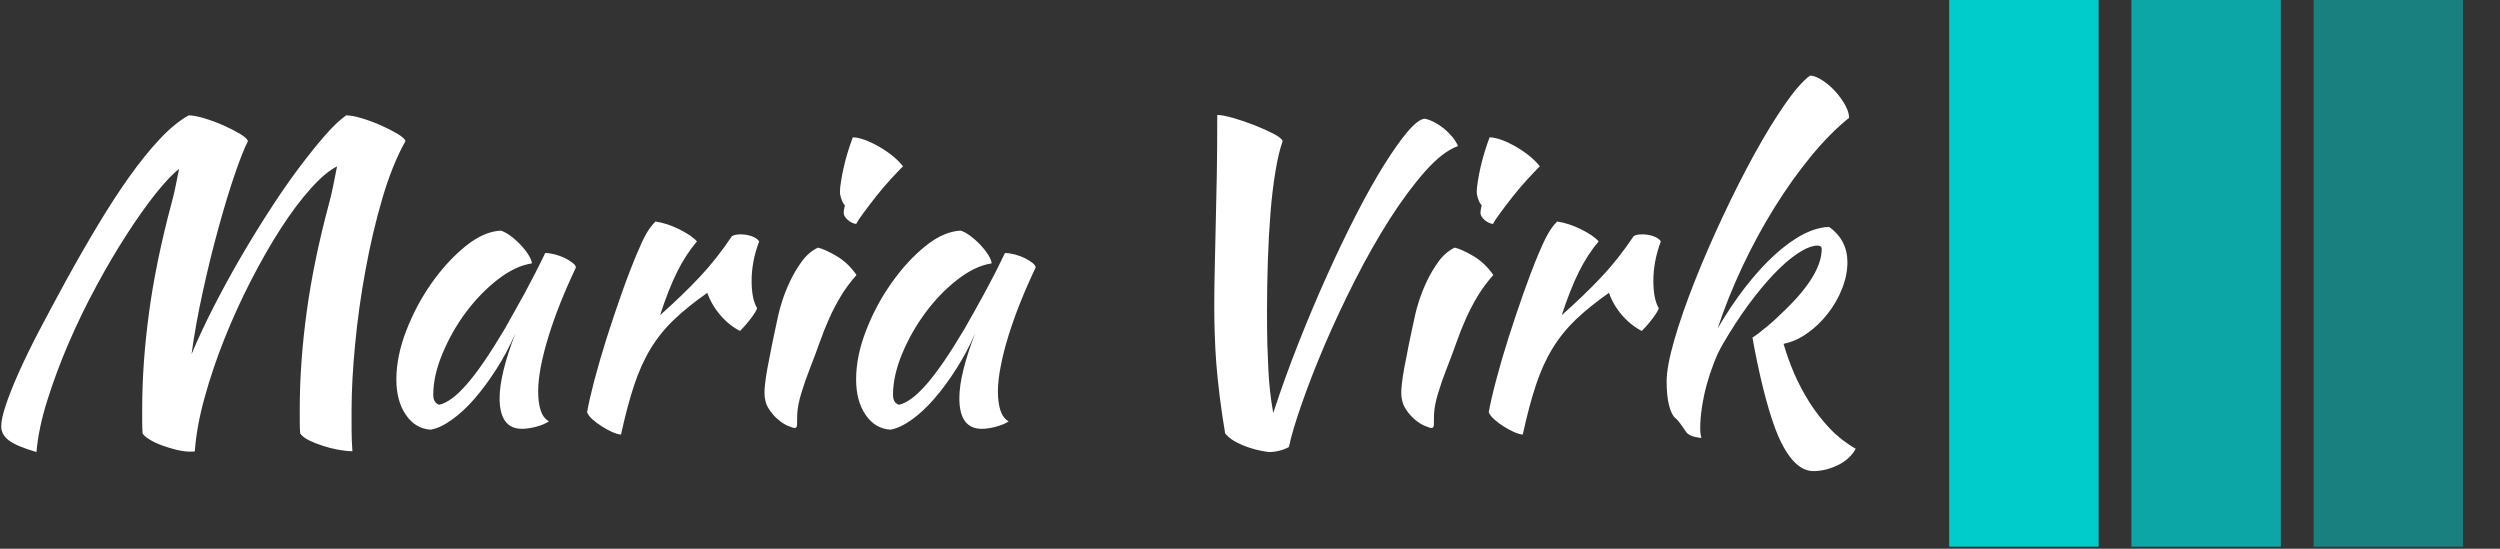 <svg xmlns="http://www.w3.org/2000/svg" version="1.1" xmlns:xlink="http://www.w3.org/1999/xlink" xmlns:svgjs="http://svgjs.dev/svgjs" width="2000" height="439" viewBox="0 0 2000 439"><rect x="0" y="0" width="2000" height="439" fill="#333333" stroke="none"/><g transform="matrix(1,0,0,1,-1.212,-0.832)"><svg viewBox="0 0 396 87" data-background-color="#ffffff" preserveAspectRatio="xMidYMid meet" height="439" width="2000" xmlns="http://www.w3.org/2000/svg" xmlns:xlink="http://www.w3.org/1999/xlink"><g id="tight-bounds" transform="matrix(1,0,0,1,0.24,0.165)"><svg viewBox="0 0 395.52 86.67" height="86.67" width="395.52"><g><svg viewBox="0 0 532.015 116.581" height="86.67" width="395.52"><g transform="matrix(1,0,0,1,0,16.112)"><svg viewBox="0 0 395.52 84.356" height="84.356" width="395.52"><g id="textblocktransform"><svg viewBox="0 0 395.52 84.356" height="84.356" width="395.52" id="textblock"><g><svg viewBox="0 0 395.52 84.356" height="84.356" width="395.52"><g transform="matrix(1,0,0,1,0,0)"><svg width="395.52" viewBox="2.35 -41.6 223.63 47.7" height="84.356" data-palette-color="#ffffff"><path d="M25.7 3.7L25.7 3.7Q25.6 3.75 25.5 3.75 25.4 3.75 25.1 3.75L25.1 3.75Q24.4 3.75 23.48 3.53 22.55 3.3 21.68 2.98 20.8 2.65 20.18 2.25 19.55 1.85 19.4 1.55L19.4 1.55Q19.35 0.85 19.35 0.1 19.35-0.65 19.35-1.35L19.35-1.35Q19.35-6.95 20.18-13.05 21-19.15 22.9-26.25L22.9-26.25Q23.1-26.95 23.33-28.03 23.55-29.1 23.8-30.35L23.8-30.35Q22.6-29.4 20.95-27.33 19.3-25.25 17.48-22.43 15.65-19.6 13.83-16.23 12-12.85 10.5-9.38 9-5.9 7.93-2.5 6.85 0.9 6.6 3.8L6.6 3.8Q4.2 3.1 3.28 2.4 2.35 1.7 2.35 0.7L2.35 0.7Q2.35-0.2 2.9-1.85 3.45-3.5 4.45-5.75 5.45-8 6.9-10.78 8.35-13.55 10.1-16.75L10.1-16.75Q12.1-20.4 14.03-23.6 15.95-26.8 17.8-29.4 19.65-32 21.43-33.9 23.2-35.8 24.95-36.8L24.95-36.8Q25.65-36.8 26.83-36.45 28-36.1 29.13-35.6 30.25-35.1 31.13-34.58 32-34.05 32.1-33.7L32.1-33.7Q31.4-32.3 30.45-29.5 29.5-26.7 28.53-23.15 27.55-19.6 26.68-15.63 25.8-11.65 25.3-8L25.3-8Q26.45-10.75 27.98-13.73 29.5-16.7 31.2-19.63 32.9-22.55 34.68-25.3 36.45-28.05 38.15-30.33 39.85-32.6 41.33-34.3 42.8-36 43.95-36.8L43.95-36.8Q44.65-36.8 45.83-36.45 47-36.1 48.13-35.6 49.25-35.1 50.13-34.58 51-34.05 51.1-33.7L51.1-33.7Q49.5-30.85 48.3-26.75 47.1-22.65 46.28-18.15 45.45-13.65 45.03-9.22 44.6-4.8 44.6-1.3L44.6-1.3Q44.6-0.15 44.6 1.1 44.6 2.35 44.7 3.7L44.7 3.7Q44 3.7 43.03 3.53 42.05 3.35 41.13 3.05 40.2 2.75 39.45 2.38 38.7 2 38.4 1.55L38.4 1.55Q38.35 0.85 38.35 0.1 38.35-0.65 38.35-1.35L38.35-1.35Q38.35-6.95 39.18-13.05 40-19.15 41.9-26.25L41.9-26.25Q42.1-26.95 42.35-28.15 42.6-29.35 42.85-30.65L42.85-30.65Q41.45-29.95 39.68-27.98 37.9-26 36.08-23.18 34.25-20.35 32.48-16.9 30.7-13.45 29.28-9.88 27.85-6.3 26.88-2.78 25.9 0.75 25.7 3.7ZM67.95-20.2L67.95-20.2Q68.45-20.2 69.12-20.03 69.8-19.85 70.35-19.58 70.9-19.3 71.27-19 71.65-18.7 71.65-18.45L71.65-18.45Q70.65-16.35 69.8-14.23 68.95-12.1 68.35-10.15 67.75-8.2 67.42-6.5 67.1-4.8 67.1-3.55L67.1-3.55Q67.1-2.15 67.4-1.23 67.7-0.3 68.4 0.1L68.4 0.1Q67.8 0.5 66.85 0.75 65.9 1 65.15 1L65.15 1Q62.45 1 62.45-2.7L62.45-2.7Q62.45-5.55 64.35-10.5L64.35-10.5Q63.35-8.2 62.05-6.18 60.75-4.15 59.4-2.6 58.05-1.05 56.67-0.08 55.3 0.9 54.15 1.1L54.15 1.1Q52.3 1 51.15-0.68 50-2.35 50-4.95L50-4.95Q50-7.75 51.2-10.85 52.4-13.95 54.27-16.6 56.15-19.25 58.35-21.03 60.55-22.8 62.6-22.9L62.6-22.9Q63.1-22.75 63.72-22.3 64.35-21.85 64.92-21.25 65.5-20.65 65.9-20.03 66.3-19.4 66.35-18.95L66.35-18.95Q64.35-18.65 62.22-17 60.1-15.35 58.37-13.03 56.65-10.7 55.55-8.05 54.45-5.4 54.45-3.1L54.45-3.1Q54.45-2.15 55.15-1.9L55.15-1.9Q56.6-2.2 58.5-4.38 60.4-6.55 63.1-11.1L63.1-11.1Q63.6-12 64.22-13.1 64.85-14.2 65.5-15.4 66.15-16.6 66.77-17.82 67.4-19.05 67.95-20.2ZM73-1L73-1Q73.25-2.45 73.87-4.83 74.5-7.2 75.34-9.88 76.19-12.55 77.14-15.25 78.09-17.95 79-20.1L79-20.1Q79.64-21.65 80.14-22.53 80.64-23.4 81.25-24L81.25-24Q81.94-23.9 82.69-23.65 83.44-23.4 84.14-23.05 84.84-22.7 85.39-22.33 85.94-21.95 86.25-21.6L86.25-21.6Q84.89-20 83.87-17.95 82.84-15.9 81.8-12.7L81.8-12.7Q84.5-15.1 86.57-17.3 88.64-19.5 90.44-22.2L90.44-22.2Q90.75-22.45 91.5-22.45L91.5-22.45Q92.19-22.45 92.84-22.23 93.5-22 93.75-21.6L93.75-21.6Q92.84-19.2 92.84-16.85L92.84-16.85Q92.84-14.65 93.5-13.55L93.5-13.55Q93.44-13.25 92.82-12.4 92.19-11.55 91.44-10.8L91.44-10.8Q90.09-11.5 89.05-12.73 88-13.95 87.5-15.4L87.5-15.4Q85.14-13.75 83.5-12.18 81.84-10.6 80.67-8.68 79.5-6.75 78.67-4.25 77.84-1.75 77.09 1.7L77.09 1.7Q76.64 1.65 76.02 1.38 75.39 1.1 74.77 0.7 74.14 0.3 73.64-0.15 73.14-0.6 73-1ZM94.39-3.35L94.39-3.35Q94.39-3.8 94.47-4.48 94.54-5.15 94.74-6.28 94.94-7.4 95.27-9 95.59-10.6 96.09-12.85L96.09-12.85Q96.19-13.35 96.54-14.45 96.89-15.55 97.47-16.78 98.04-18 98.87-19.15 99.69-20.3 100.84-20.85L100.84-20.85Q101.69-20.65 103.09-19.83 104.49-19 105.49-17.55L105.49-17.55Q104.34-16.25 103.57-14.95 102.79-13.65 102.17-12.25 101.54-10.85 101.02-9.35 100.49-7.85 99.84-6.2L99.84-6.2Q99.29-4.8 98.84-3.33 98.39-1.85 98.34-0.75L98.34-0.75Q98.34 0.15 98.32 0.53 98.29 0.9 98.04 0.9L98.04 0.9Q97.84 0.9 97.24 0.65 96.64 0.4 96.02-0.13 95.39-0.65 94.89-1.45 94.39-2.25 94.39-3.35ZM103.94-25.05L103.94-25.05Q103.94-25.35 104.09-25.95L104.09-25.95Q103.84-26.2 103.67-26.7 103.49-27.2 103.49-27.6L103.49-27.6Q103.49-28.05 103.62-28.83 103.74-29.6 103.94-30.5 104.14-31.4 104.44-32.38 104.74-33.35 105.04-34.15L105.04-34.15Q105.64-34.15 106.52-33.83 107.39-33.5 108.29-32.98 109.19-32.45 109.94-31.83 110.69-31.2 111.09-30.65L111.09-30.65Q110.54-30.1 109.64-29.13 108.74-28.15 107.89-27.08 107.04-26 106.34-25.05 105.64-24.1 105.44-23.7L105.44-23.7Q104.84-23.8 104.39-24.23 103.94-24.65 103.94-25.05ZM123.39-20.2L123.39-20.2Q123.89-20.2 124.57-20.03 125.24-19.85 125.79-19.58 126.34-19.3 126.72-19 127.09-18.7 127.09-18.45L127.09-18.45Q126.09-16.35 125.24-14.23 124.39-12.1 123.79-10.15 123.19-8.2 122.87-6.5 122.54-4.8 122.54-3.55L122.54-3.55Q122.54-2.15 122.84-1.23 123.14-0.3 123.84 0.1L123.84 0.1Q123.24 0.5 122.29 0.75 121.34 1 120.59 1L120.59 1Q117.89 1 117.89-2.7L117.89-2.7Q117.89-5.55 119.79-10.5L119.79-10.5Q118.79-8.2 117.49-6.18 116.19-4.15 114.84-2.6 113.49-1.05 112.12-0.08 110.74 0.9 109.59 1.1L109.59 1.1Q107.74 1 106.59-0.68 105.44-2.35 105.44-4.95L105.44-4.95Q105.44-7.75 106.64-10.85 107.84-13.95 109.72-16.6 111.59-19.25 113.79-21.03 115.99-22.8 118.04-22.9L118.04-22.9Q118.54-22.75 119.17-22.3 119.79-21.85 120.37-21.25 120.94-20.65 121.34-20.03 121.74-19.4 121.79-18.95L121.79-18.95Q119.79-18.65 117.67-17 115.54-15.35 113.82-13.03 112.09-10.7 110.99-8.05 109.89-5.4 109.89-3.1L109.89-3.1Q109.89-2.15 110.59-1.9L110.59-1.9Q112.04-2.2 113.94-4.38 115.84-6.55 118.54-11.1L118.54-11.1Q119.04-12 119.67-13.1 120.29-14.2 120.94-15.4 121.59-16.6 122.22-17.82 122.84-19.05 123.39-20.2ZM157.63 3.2L157.63 3.2Q156.49 3.8 155.19 3.8L155.19 3.8Q153.59 3.6 152.11 3 150.63 2.4 149.94 1.55L149.94 1.55Q149.53-0.9 149.28-2.95 149.03-5 148.88-6.83 148.74-8.65 148.69-10.33 148.63-12 148.63-13.7L148.63-13.7Q148.63-15.95 148.69-18.45 148.74-20.95 148.81-23.78 148.88-26.6 148.94-29.83 148.99-33.05 148.99-36.85L148.99-36.85Q149.63-36.85 150.94-36.48 152.24-36.1 153.51-35.6 154.78-35.1 155.78-34.58 156.78-34.05 156.88-33.7L156.88-33.7Q156.38-32.3 156.01-30.05 155.63-27.8 155.41-25.05 155.19-22.3 155.09-19.25 154.99-16.2 154.99-13.2L154.99-13.2Q154.99-10.95 155.03-9.18 155.09-7.4 155.16-5.98 155.24-4.55 155.38-3.33 155.53-2.1 155.74-0.9L155.74-0.9Q157.13-5.15 158.81-9.4 160.49-13.65 162.26-17.57 164.03-21.5 165.78-24.9 167.53-28.3 169.11-30.83 170.69-33.35 171.94-34.83 173.19-36.3 173.99-36.4L173.99-36.4Q174.53-36.3 175.16-35.98 175.78-35.65 176.34-35.2 176.88-34.75 177.34-34.2 177.78-33.65 178.03-33.1L178.03-33.1Q176.19-32.45 174.06-30.05 171.94-27.65 169.78-24.28 167.63-20.9 165.61-16.93 163.59-12.95 161.96-9.15 160.34-5.35 159.19-2.05 158.03 1.25 157.63 3.2ZM171.18-3.35L171.18-3.35Q171.18-3.8 171.26-4.48 171.33-5.15 171.53-6.28 171.73-7.4 172.06-9 172.38-10.6 172.88-12.85L172.88-12.85Q172.98-13.35 173.33-14.45 173.68-15.55 174.26-16.78 174.83-18 175.66-19.15 176.48-20.3 177.63-20.85L177.63-20.85Q178.48-20.65 179.88-19.83 181.28-19 182.28-17.55L182.28-17.55Q181.13-16.25 180.36-14.95 179.58-13.65 178.96-12.25 178.33-10.85 177.81-9.35 177.28-7.85 176.63-6.2L176.63-6.2Q176.08-4.8 175.63-3.33 175.18-1.85 175.13-0.75L175.13-0.75Q175.13 0.15 175.11 0.53 175.08 0.9 174.83 0.9L174.83 0.9Q174.63 0.9 174.03 0.65 173.43 0.4 172.81-0.13 172.18-0.65 171.68-1.45 171.18-2.25 171.18-3.35ZM180.73-25.05L180.73-25.05Q180.73-25.35 180.88-25.95L180.88-25.95Q180.63-26.2 180.46-26.7 180.28-27.2 180.28-27.6L180.28-27.6Q180.28-28.05 180.41-28.83 180.53-29.6 180.73-30.5 180.93-31.4 181.23-32.38 181.53-33.35 181.83-34.15L181.83-34.15Q182.43-34.15 183.31-33.83 184.18-33.5 185.08-32.98 185.98-32.45 186.73-31.83 187.48-31.2 187.88-30.65L187.88-30.65Q187.33-30.1 186.43-29.13 185.53-28.15 184.68-27.08 183.83-26 183.13-25.05 182.43-24.1 182.23-23.7L182.23-23.7Q181.63-23.8 181.18-24.23 180.73-24.65 180.73-25.05ZM181.73-1L181.73-1Q181.98-2.45 182.61-4.83 183.23-7.2 184.08-9.88 184.93-12.55 185.88-15.25 186.83-17.95 187.73-20.1L187.73-20.1Q188.38-21.65 188.88-22.53 189.38-23.4 189.98-24L189.98-24Q190.68-23.9 191.43-23.65 192.18-23.4 192.88-23.05 193.58-22.7 194.13-22.33 194.68-21.95 194.98-21.6L194.98-21.6Q193.63-20 192.61-17.95 191.58-15.9 190.53-12.7L190.53-12.7Q193.23-15.1 195.31-17.3 197.38-19.5 199.18-22.2L199.18-22.2Q199.48-22.45 200.23-22.45L200.23-22.45Q200.93-22.45 201.58-22.23 202.23-22 202.48-21.6L202.48-21.6Q201.58-19.2 201.58-16.85L201.58-16.85Q201.58-14.65 202.23-13.55L202.23-13.55Q202.18-13.25 201.56-12.4 200.93-11.55 200.18-10.8L200.18-10.8Q198.83-11.5 197.78-12.73 196.73-13.95 196.23-15.4L196.23-15.4Q193.88-13.75 192.23-12.18 190.58-10.6 189.41-8.68 188.23-6.75 187.41-4.25 186.58-1.75 185.83 1.7L185.83 1.7Q185.38 1.65 184.76 1.38 184.13 1.1 183.51 0.7 182.88 0.3 182.38-0.15 181.88-0.6 181.73-1ZM203.18-4.7L203.18-4.7Q203.18-6.5 204.1-9.7 205.03-12.9 206.53-16.7 208.03-20.5 209.93-24.55 211.83-28.6 213.75-32.1 215.68-35.6 217.45-38.15 219.23-40.7 220.48-41.6L220.48-41.6Q221.18-41.55 222-41 222.83-40.45 223.53-39.68 224.23-38.9 224.7-38.05 225.18-37.2 225.18-36.5L225.18-36.5Q222.93-34.7 220.6-31.88 218.28-29.05 216.18-25.68 214.08-22.3 212.3-18.53 210.53-14.75 209.33-11.1L209.33-11.1Q210.93-13.85 212.68-16.1 214.43-18.35 216.18-19.95 217.93-21.55 219.6-22.43 221.28-23.3 222.78-23.35L222.78-23.35Q224.98-21.75 224.98-19.1L224.98-19.1Q224.98-17.5 224.33-15.88 223.68-14.25 222.6-12.88 221.53-11.5 220.15-10.53 218.78-9.55 217.28-9.25L217.28-9.25Q217.78-7.5 218.55-5.7 219.33-3.9 220.4-2.2 221.48-0.5 222.85 0.95 224.23 2.4 225.98 3.4L225.98 3.4Q225.73 3.9 225.23 4.4 224.73 4.9 224.03 5.28 223.33 5.65 222.5 5.88 221.68 6.1 220.88 6.1L220.88 6.1Q219.53 6.1 218.35 4.75 217.18 3.4 216.23 0.85L216.23 0.85Q215.48-1.2 214.78-4.05 214.08-6.9 213.53-10L213.53-10Q214.23-10.45 215.28-11.33 216.33-12.2 217.48-13.35L217.48-13.35Q221.88-17.6 221.88-20.7L221.88-20.7Q221.88-21.1 221.33-21.1L221.33-21.1Q220.33-21.05 218.98-20.15 217.63-19.25 216.1-17.65 214.58-16.05 213-13.9 211.43-11.75 209.98-9.25L209.98-9.25Q209.38-8.25 208.88-6.95 208.38-5.65 208-4.28 207.63-2.9 207.43-1.55 207.23-0.2 207.23 0.95L207.23 0.95Q207.23 1.65 207.38 2.1L207.38 2.1Q205.83 1.95 205.48 1.3L205.48 1.3Q205.08 0.7 204.8 0.33 204.53-0.05 204.23-0.3L204.23-0.3Q203.78-0.65 203.48-1.8 203.18-2.95 203.18-4.7Z" opacity="1" transform="matrix(1,0,0,1,0,0)" fill="#ffffff" class="wordmark-text-0" data-fill-palette-color="primary" id="text-0"></path></svg></g></svg></g></svg></g></svg></g><g transform="matrix(1,0,0,1,415.435,0)"><svg viewBox="0 0 116.581 116.581" height="116.581" width="116.581"><g data-palette-color="#00cccc"><rect width="31.865" height="116.581" fill="#00cccc" stroke="transparent" data-fill-palette-color="accent" x="0" fill-opacity="1"></rect><rect width="31.865" height="116.581" fill="#00cccc" stroke="transparent" data-fill-palette-color="accent" x="38.86" fill-opacity="0.75"></rect><rect width="31.865" height="116.581" fill="#00cccc" stroke="transparent" data-fill-palette-color="accent" x="77.72" fill-opacity="0.5"></rect></g></svg></g></svg></g><defs></defs></svg><rect width="395.52" height="86.67" fill="none" stroke="none" visibility="hidden"></rect></g></svg></g></svg>